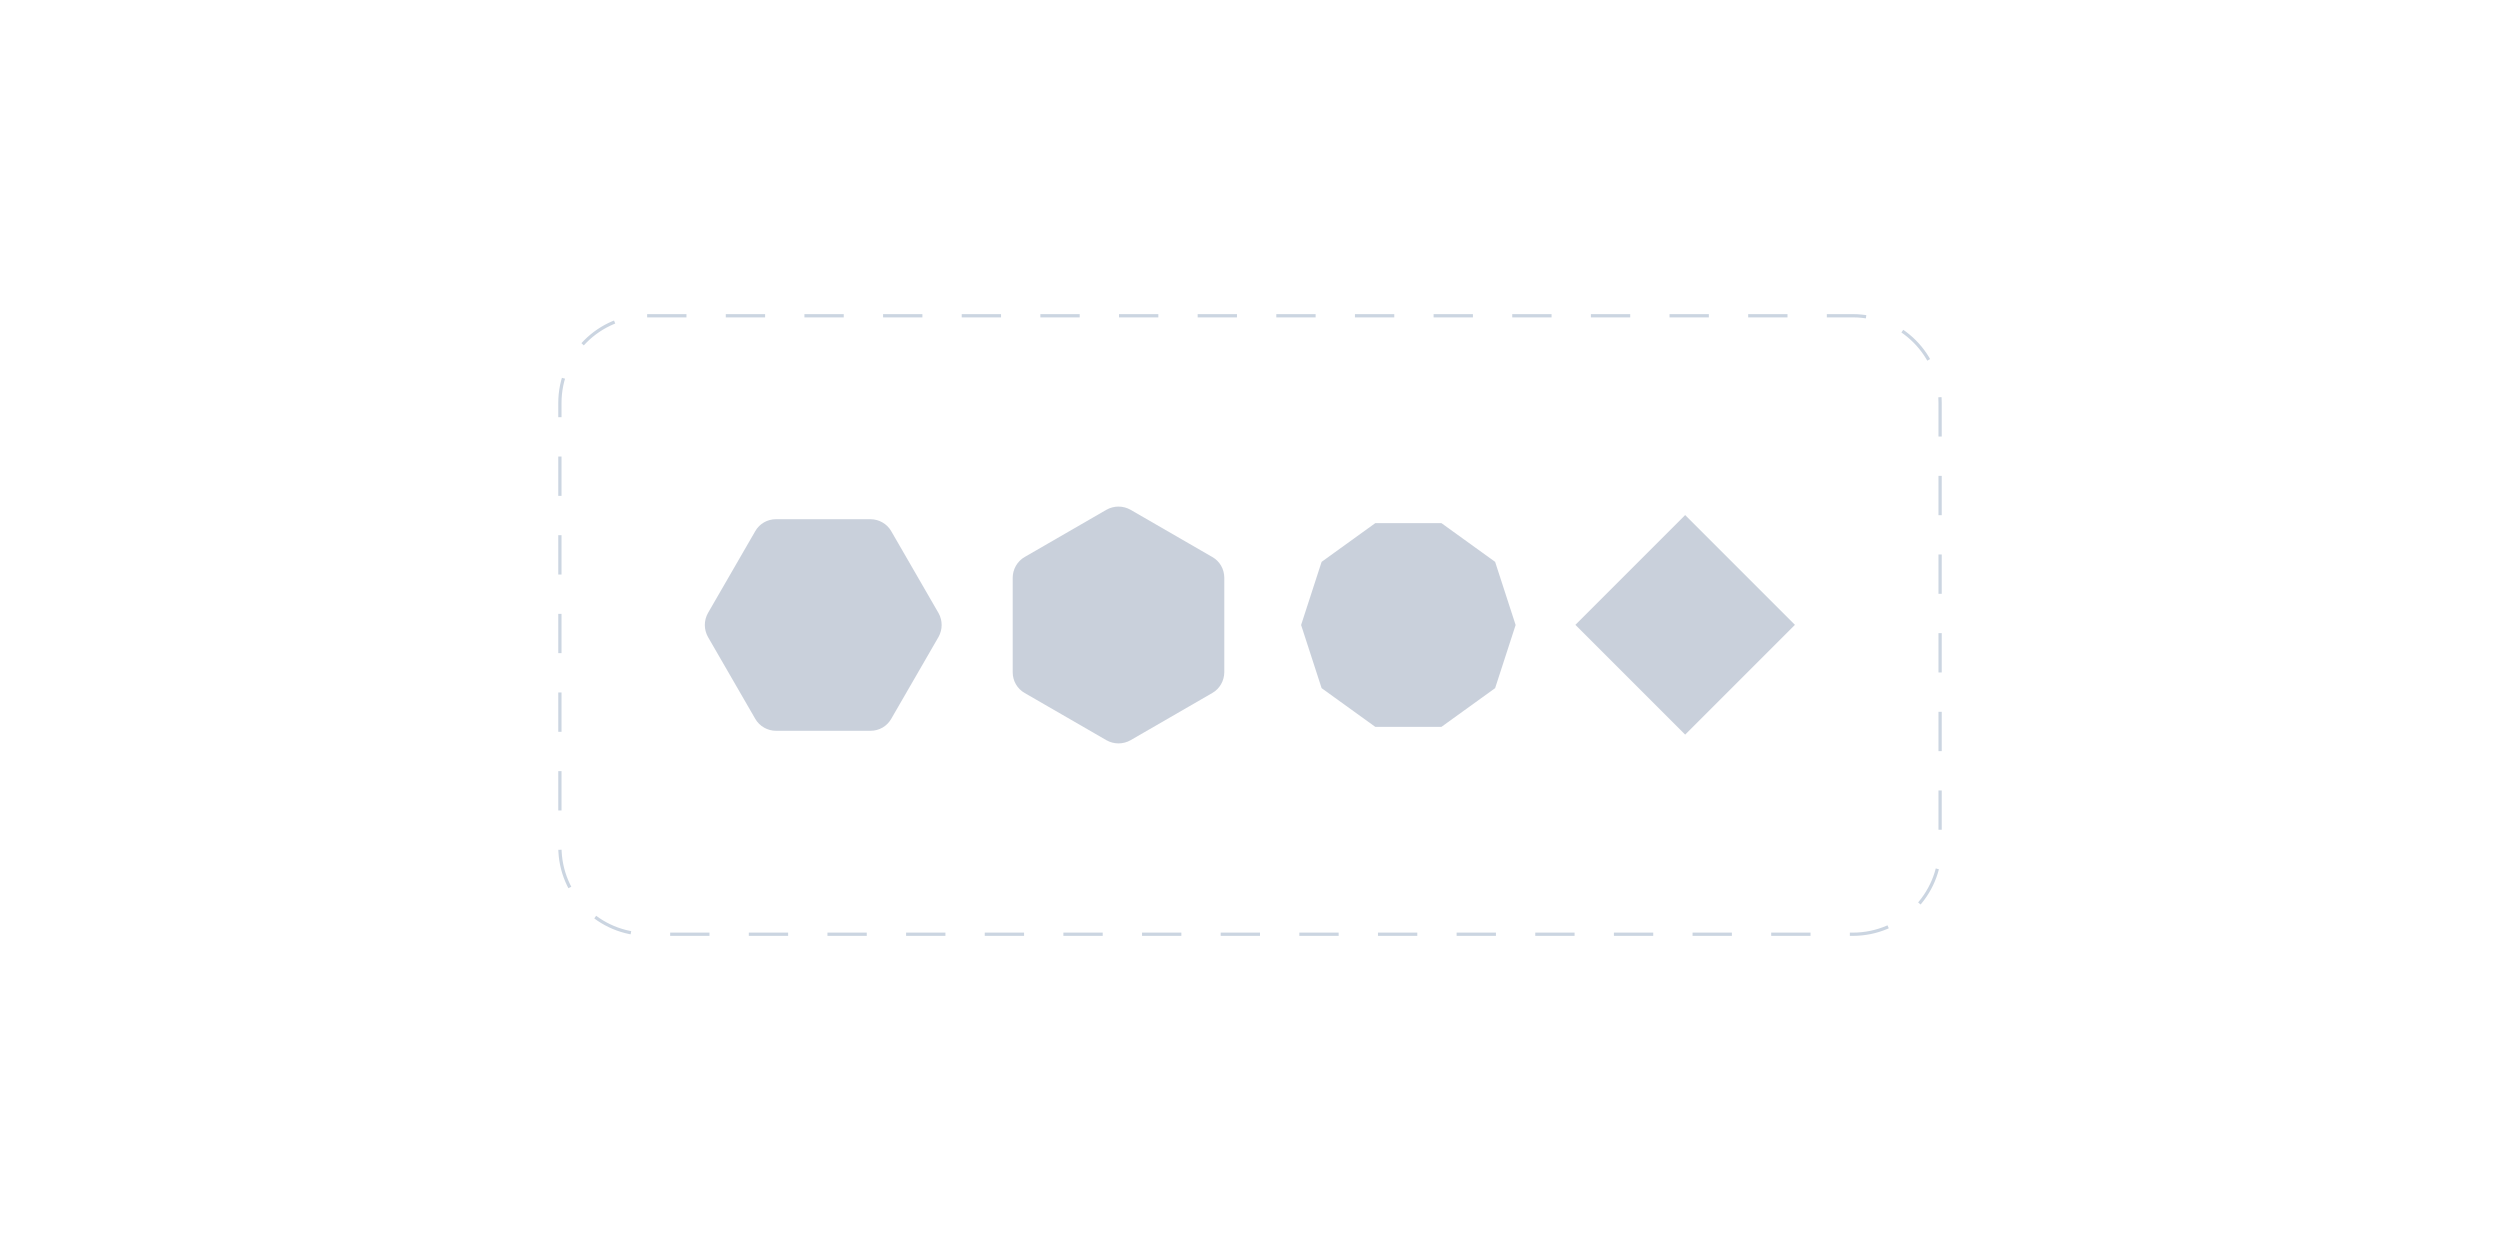 <?xml version="1.0" encoding="utf-8"?>
<!-- Generator: Adobe Illustrator 28.1.0, SVG Export Plug-In . SVG Version: 6.00 Build 0)  -->
<svg version="1.1" id="b0dc27b4-ac01-4bcf-8250-299b18238fa0"
	 xmlns="http://www.w3.org/2000/svg" xmlns:xlink="http://www.w3.org/1999/xlink" x="0px" y="0px" viewBox="0 0 768 384"
	 style="enable-background:new 0 0 768 384;" xml:space="preserve">
<style type="text/css">
	.st0{fill:none;stroke:#CBD5E1;stroke-dasharray:12.08,12.08;}
	.st1{opacity:0.5;fill:#94A3B8;enable-background:new    ;}
</style>
<path class="st0" d="M198.8,97h370.4c14.8,0,26.8,12,26.8,26.8v136.4c0,14.8-12,26.8-26.8,26.8H198.8c-14.8,0-26.8-12-26.8-26.8
	V123.8C172,109,184,97,198.8,97z"/>
<g>
	<path class="st1" d="M267.4,159.5h-29c-2.7,0-5.1,1.4-6.4,3.7l-14.5,25.1c-1.3,2.3-1.3,5.1,0,7.4l14.5,25.1
		c1.3,2.3,3.8,3.7,6.4,3.7h29c2.7,0,5.1-1.4,6.4-3.7l14.5-25.1c1.3-2.3,1.3-5.1,0-7.4l-14.5-25.1C272.5,160.9,270,159.5,267.4,159.5
		z"/>
	<path class="st1" d="M376.1,206.5v-29c0-2.7-1.4-5.1-3.7-6.4l-25.1-14.5c-2.3-1.3-5.1-1.3-7.4,0l-25.1,14.5
		c-2.3,1.3-3.7,3.8-3.7,6.4v29c0,2.7,1.4,5.1,3.7,6.4l25.1,14.5c2.3,1.3,5.1,1.3,7.4,0l25.1-14.5
		C374.7,211.6,376.1,209.1,376.1,206.5z"/>
	<polygon class="st1" points="442.8,160.7 422.5,160.7 406,172.6 399.7,192 406,211.4 422.5,223.3 442.8,223.3 459.3,211.4 
		465.6,192 459.3,172.6 	"/>
	
		<rect x="493.9" y="168.2" transform="matrix(0.707 0.707 -0.707 0.707 287.414 -309.878)" class="st1" width="47.7" height="47.7"/>
</g>
</svg>
